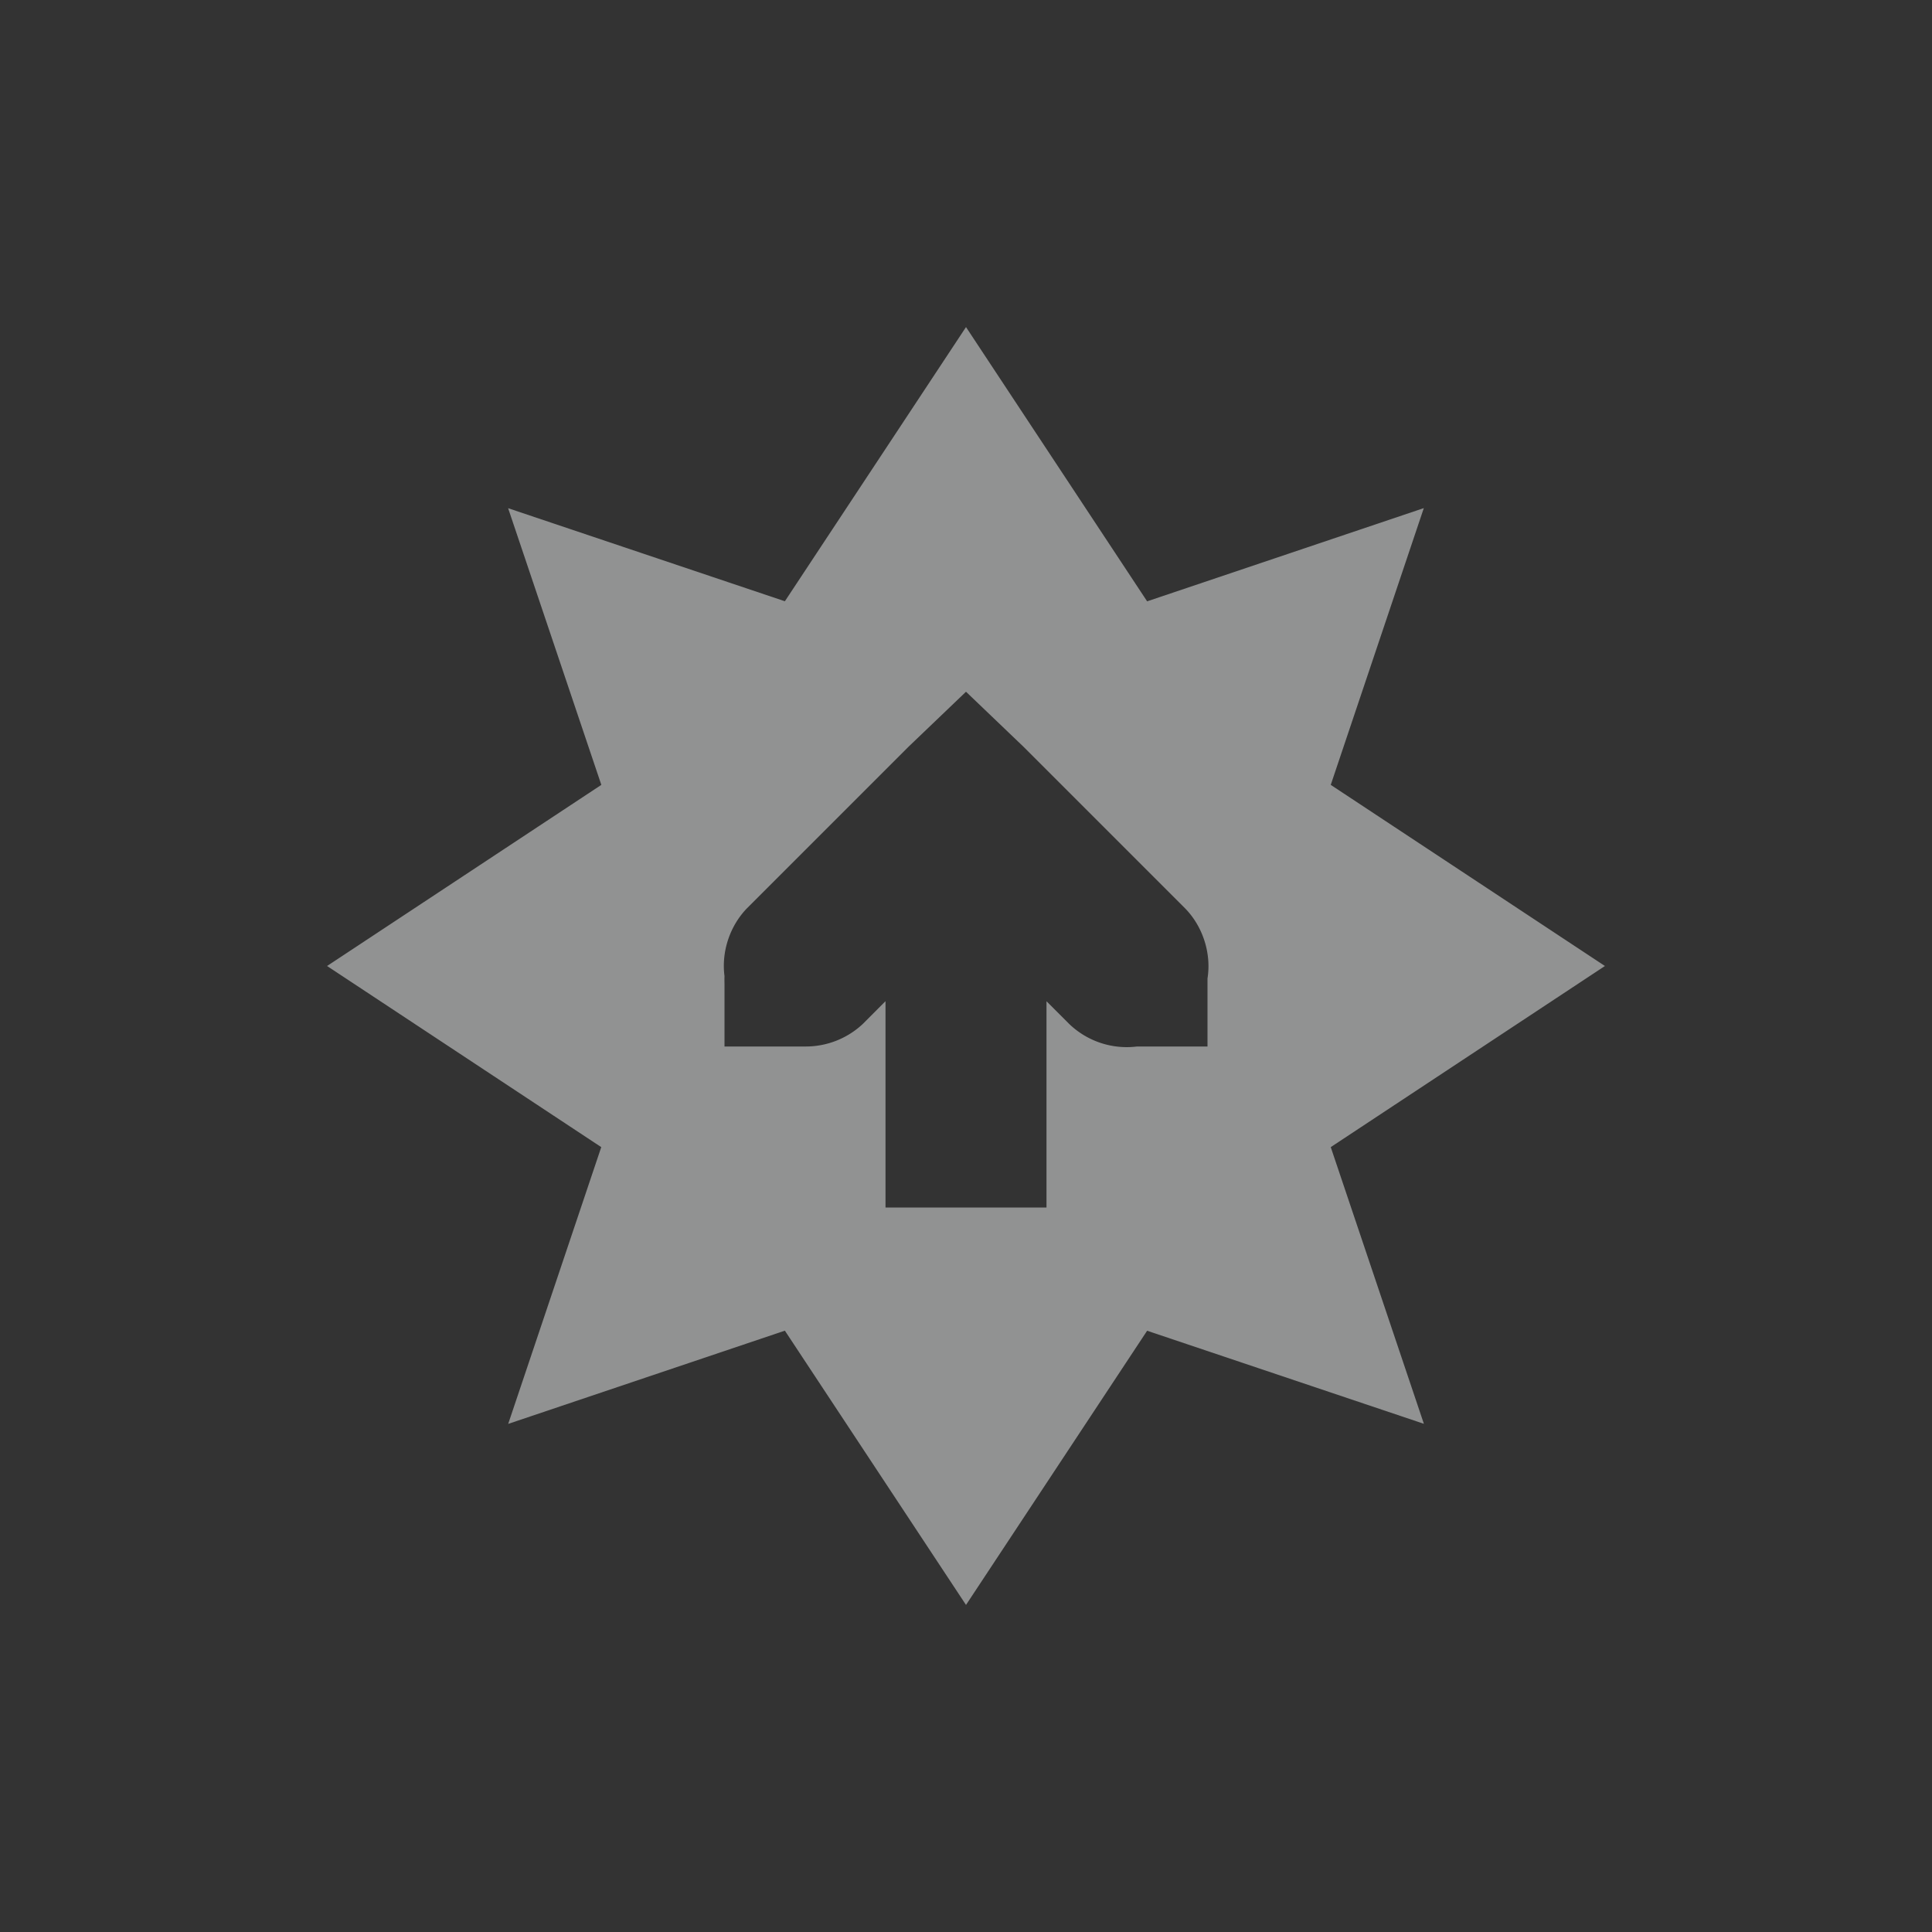 <svg xmlns="http://www.w3.org/2000/svg" version="1.1" viewBox="-4 -4 24 24"><rect x="-4" y="-4" width="24" height="24" fill="#333333" stroke="none"/><path opacity=".5" d="m8 0.063l-2.25 3.406-3.438-1.156 1.158 3.437-3.407 2.25 3.406 2.25-1.156 3.438 3.437-1.158 2.25 3.407 2.25-3.406 3.438 1.156-1.157-3.437 3.406-2.25-3.406-2.25 1.156-3.438-3.437 1.158zm0 4.53l0.719 0.688 2 2c0.223 0.226 0.331 0.561 0.281 0.875v0.844h-0.875a1.032 1.032 0 0 1 -0.844 -0.281l-0.281-0.281v2.562h-2v-2.563l-0.281 0.282a1.036 1.036 0 0 1 -0.719 0.281h-1v-0.781a1.464 1.464 0 0 1 0 -0.094c-0.04-0.304 0.067-0.624 0.281-0.844l2-2z" fill-rule="evenodd" fill="#f1f2f2"/></svg>
